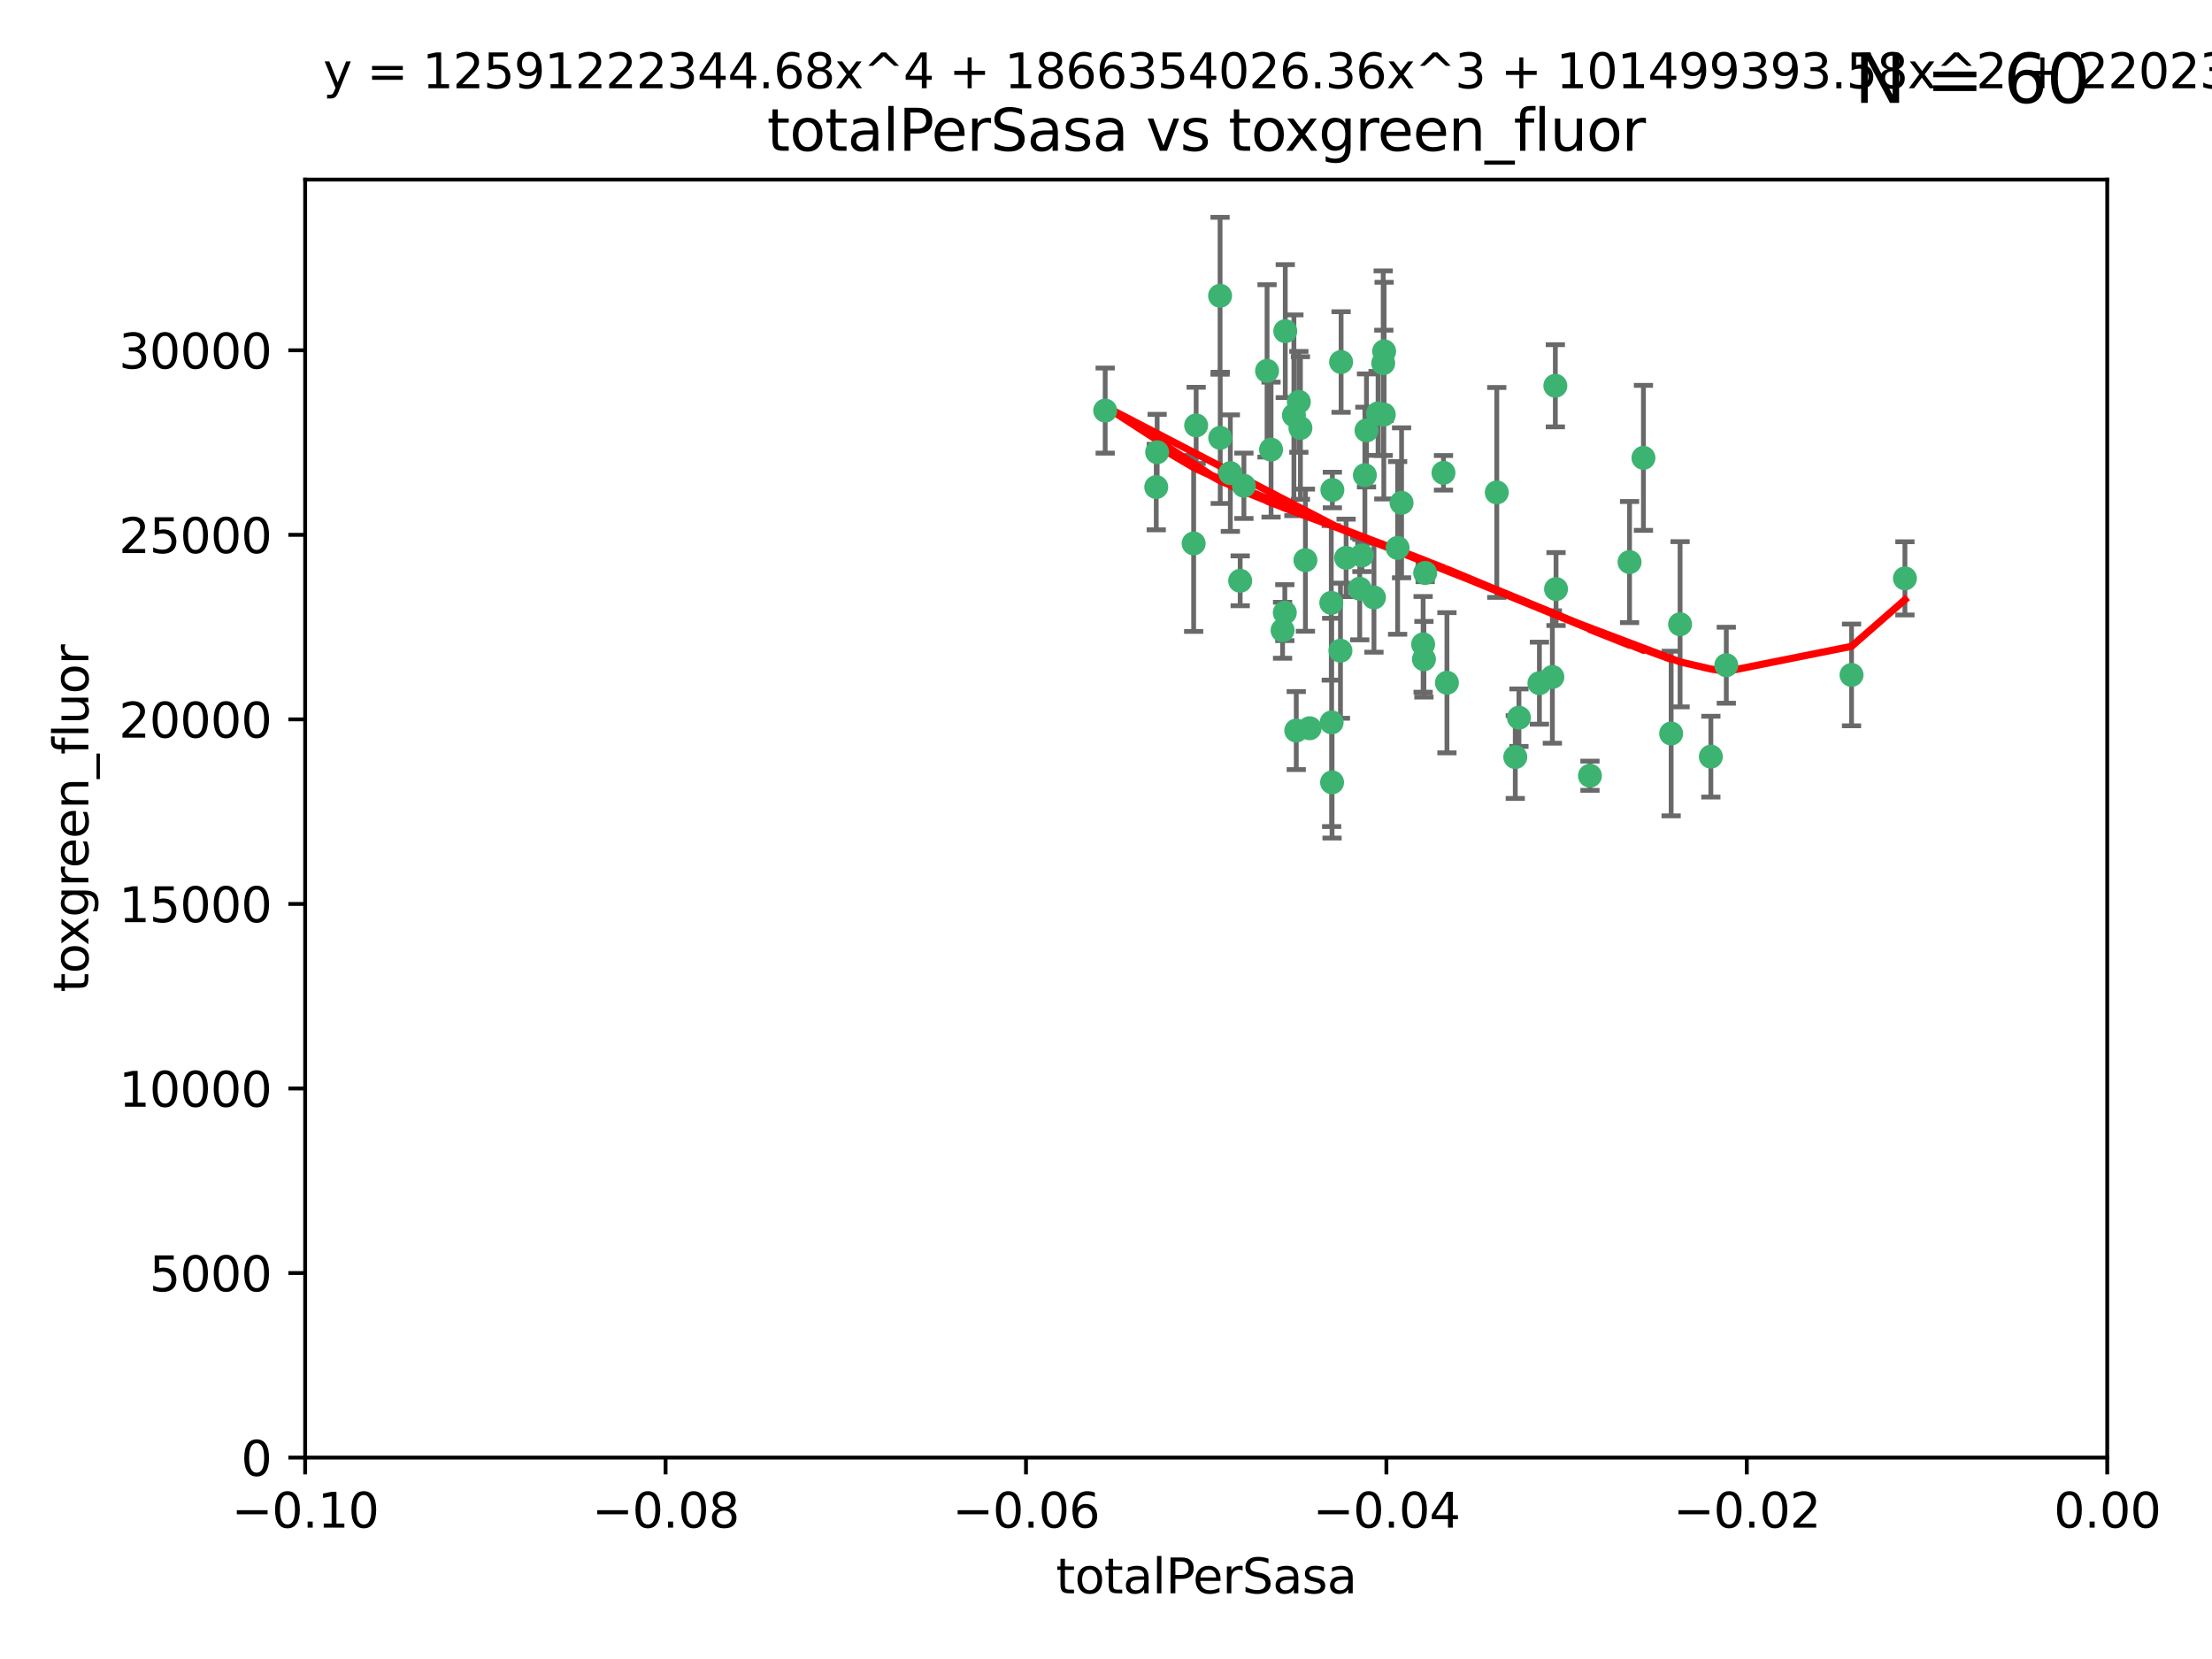 <?xml version="1.0" encoding="utf-8" standalone="no"?>
<!DOCTYPE svg PUBLIC "-//W3C//DTD SVG 1.1//EN"
  "http://www.w3.org/Graphics/SVG/1.1/DTD/svg11.dtd">
<svg xmlns:xlink="http://www.w3.org/1999/xlink" width="460.8pt" height="345.6pt" viewBox="0 0 460.8 345.6" xmlns="http://www.w3.org/2000/svg" version="1.1">
 <defs>
  <style type="text/css">*{stroke-linejoin: round; stroke-linecap: butt}</style>
 </defs>
 <g id="figure_1">
  <g id="patch_1">
   <path d="M 0 345.6 
L 460.8 345.6 
L 460.8 0 
L 0 0 
z
" style="fill: #ffffff"/>
  </g>
  <g id="axes_1">
   <g id="patch_2">
    <path d="M 63.571 303.64 
L 438.975 303.64 
L 438.975 37.411 
L 63.571 37.411 
z
" style="fill: #ffffff"/>
   </g>
   <g id="PathCollection_1">
    <defs>
     <path id="m52b9f6fa8d" d="M 0 1.118 
C 0.297 1.118 0.581 1 0.791 0.791 
C 1 0.581 1.118 0.297 1.118 0 
C 1.118 -0.297 1 -0.581 0.791 -0.791 
C 0.581 -1 0.297 -1.118 0 -1.118 
C -0.297 -1.118 -0.581 -1 -0.791 -0.791 
C -1 -0.581 -1.118 -0.297 -1.118 0 
C -1.118 0.297 -1 0.581 -0.791 0.791 
C -0.581 1 -0.297 1.118 0 1.118 
z
" style="stroke: #3cb371"/>
    </defs>
    <g clip-path="url(#p1df657fbe3)">
     <use xlink:href="#m52b9f6fa8d" x="240.869" y="101.468" style="fill: #3cb371; stroke: #3cb371"/>
     <use xlink:href="#m52b9f6fa8d" x="248.661" y="113.209" style="fill: #3cb371; stroke: #3cb371"/>
     <use xlink:href="#m52b9f6fa8d" x="241.055" y="94.202" style="fill: #3cb371; stroke: #3cb371"/>
     <use xlink:href="#m52b9f6fa8d" x="254.195" y="91.216" style="fill: #3cb371; stroke: #3cb371"/>
     <use xlink:href="#m52b9f6fa8d" x="230.231" y="85.534" style="fill: #3cb371; stroke: #3cb371"/>
     <use xlink:href="#m52b9f6fa8d" x="279.375" y="75.411" style="fill: #3cb371; stroke: #3cb371"/>
     <use xlink:href="#m52b9f6fa8d" x="270.573" y="83.709" style="fill: #3cb371; stroke: #3cb371"/>
     <use xlink:href="#m52b9f6fa8d" x="284.327" y="98.99" style="fill: #3cb371; stroke: #3cb371"/>
     <use xlink:href="#m52b9f6fa8d" x="267.746" y="68.982" style="fill: #3cb371; stroke: #3cb371"/>
     <use xlink:href="#m52b9f6fa8d" x="277.33" y="125.588" style="fill: #3cb371; stroke: #3cb371"/>
     <use xlink:href="#m52b9f6fa8d" x="283.714" y="115.714" style="fill: #3cb371; stroke: #3cb371"/>
     <use xlink:href="#m52b9f6fa8d" x="279.241" y="135.552" style="fill: #3cb371; stroke: #3cb371"/>
     <use xlink:href="#m52b9f6fa8d" x="263.952" y="77.26" style="fill: #3cb371; stroke: #3cb371"/>
     <use xlink:href="#m52b9f6fa8d" x="296.465" y="134.228" style="fill: #3cb371; stroke: #3cb371"/>
     <use xlink:href="#m52b9f6fa8d" x="277.405" y="150.489" style="fill: #3cb371; stroke: #3cb371"/>
     <use xlink:href="#m52b9f6fa8d" x="283.258" y="122.642" style="fill: #3cb371; stroke: #3cb371"/>
     <use xlink:href="#m52b9f6fa8d" x="254.163" y="61.614" style="fill: #3cb371; stroke: #3cb371"/>
     <use xlink:href="#m52b9f6fa8d" x="269.545" y="86.51" style="fill: #3cb371; stroke: #3cb371"/>
     <use xlink:href="#m52b9f6fa8d" x="272.826" y="151.709" style="fill: #3cb371; stroke: #3cb371"/>
     <use xlink:href="#m52b9f6fa8d" x="291.149" y="114.141" style="fill: #3cb371; stroke: #3cb371"/>
     <use xlink:href="#m52b9f6fa8d" x="300.702" y="98.495" style="fill: #3cb371; stroke: #3cb371"/>
     <use xlink:href="#m52b9f6fa8d" x="280.418" y="116.213" style="fill: #3cb371; stroke: #3cb371"/>
     <use xlink:href="#m52b9f6fa8d" x="288.148" y="75.657" style="fill: #3cb371; stroke: #3cb371"/>
     <use xlink:href="#m52b9f6fa8d" x="258.351" y="120.994" style="fill: #3cb371; stroke: #3cb371"/>
     <use xlink:href="#m52b9f6fa8d" x="296.891" y="119.355" style="fill: #3cb371; stroke: #3cb371"/>
     <use xlink:href="#m52b9f6fa8d" x="267.184" y="131.297" style="fill: #3cb371; stroke: #3cb371"/>
     <use xlink:href="#m52b9f6fa8d" x="287.08" y="86.113" style="fill: #3cb371; stroke: #3cb371"/>
     <use xlink:href="#m52b9f6fa8d" x="270.902" y="89.164" style="fill: #3cb371; stroke: #3cb371"/>
     <use xlink:href="#m52b9f6fa8d" x="270.035" y="152.188" style="fill: #3cb371; stroke: #3cb371"/>
     <use xlink:href="#m52b9f6fa8d" x="259.128" y="101.2" style="fill: #3cb371; stroke: #3cb371"/>
     <use xlink:href="#m52b9f6fa8d" x="277.556" y="102.076" style="fill: #3cb371; stroke: #3cb371"/>
     <use xlink:href="#m52b9f6fa8d" x="264.783" y="93.664" style="fill: #3cb371; stroke: #3cb371"/>
     <use xlink:href="#m52b9f6fa8d" x="249.18" y="88.619" style="fill: #3cb371; stroke: #3cb371"/>
     <use xlink:href="#m52b9f6fa8d" x="277.493" y="162.98" style="fill: #3cb371; stroke: #3cb371"/>
     <use xlink:href="#m52b9f6fa8d" x="288.274" y="86.364" style="fill: #3cb371; stroke: #3cb371"/>
     <use xlink:href="#m52b9f6fa8d" x="271.942" y="116.695" style="fill: #3cb371; stroke: #3cb371"/>
     <use xlink:href="#m52b9f6fa8d" x="267.65" y="127.627" style="fill: #3cb371; stroke: #3cb371"/>
     <use xlink:href="#m52b9f6fa8d" x="291.972" y="104.742" style="fill: #3cb371; stroke: #3cb371"/>
     <use xlink:href="#m52b9f6fa8d" x="296.63" y="137.333" style="fill: #3cb371; stroke: #3cb371"/>
     <use xlink:href="#m52b9f6fa8d" x="315.66" y="157.707" style="fill: #3cb371; stroke: #3cb371"/>
     <use xlink:href="#m52b9f6fa8d" x="301.422" y="142.231" style="fill: #3cb371; stroke: #3cb371"/>
     <use xlink:href="#m52b9f6fa8d" x="324.151" y="122.711" style="fill: #3cb371; stroke: #3cb371"/>
     <use xlink:href="#m52b9f6fa8d" x="288.338" y="73.19" style="fill: #3cb371; stroke: #3cb371"/>
     <use xlink:href="#m52b9f6fa8d" x="284.666" y="89.665" style="fill: #3cb371; stroke: #3cb371"/>
     <use xlink:href="#m52b9f6fa8d" x="256.303" y="98.564" style="fill: #3cb371; stroke: #3cb371"/>
     <use xlink:href="#m52b9f6fa8d" x="316.423" y="149.505" style="fill: #3cb371; stroke: #3cb371"/>
     <use xlink:href="#m52b9f6fa8d" x="286.223" y="124.466" style="fill: #3cb371; stroke: #3cb371"/>
     <use xlink:href="#m52b9f6fa8d" x="320.689" y="142.317" style="fill: #3cb371; stroke: #3cb371"/>
     <use xlink:href="#m52b9f6fa8d" x="342.358" y="95.381" style="fill: #3cb371; stroke: #3cb371"/>
     <use xlink:href="#m52b9f6fa8d" x="311.807" y="102.582" style="fill: #3cb371; stroke: #3cb371"/>
     <use xlink:href="#m52b9f6fa8d" x="324.007" y="80.363" style="fill: #3cb371; stroke: #3cb371"/>
     <use xlink:href="#m52b9f6fa8d" x="339.466" y="117.087" style="fill: #3cb371; stroke: #3cb371"/>
     <use xlink:href="#m52b9f6fa8d" x="331.219" y="161.597" style="fill: #3cb371; stroke: #3cb371"/>
     <use xlink:href="#m52b9f6fa8d" x="348.13" y="152.807" style="fill: #3cb371; stroke: #3cb371"/>
     <use xlink:href="#m52b9f6fa8d" x="323.386" y="141.03" style="fill: #3cb371; stroke: #3cb371"/>
     <use xlink:href="#m52b9f6fa8d" x="349.991" y="130.043" style="fill: #3cb371; stroke: #3cb371"/>
     <use xlink:href="#m52b9f6fa8d" x="356.402" y="157.623" style="fill: #3cb371; stroke: #3cb371"/>
     <use xlink:href="#m52b9f6fa8d" x="359.619" y="138.579" style="fill: #3cb371; stroke: #3cb371"/>
     <use xlink:href="#m52b9f6fa8d" x="385.708" y="140.599" style="fill: #3cb371; stroke: #3cb371"/>
     <use xlink:href="#m52b9f6fa8d" x="396.83" y="120.484" style="fill: #3cb371; stroke: #3cb371"/>
    </g>
   </g>
   <g id="matplotlib.axis_1">
    <g id="xtick_1">
     <g id="line2d_1">
      <defs>
       <path id="m8959415064" d="M 0 0 
L 0 3.5 
" style="stroke: #000000; stroke-width: 0.8"/>
      </defs>
      <g>
       <use xlink:href="#m8959415064" x="63.571" y="303.64" style="stroke: #000000; stroke-width: 0.8"/>
      </g>
     </g>
     <g id="text_1">
      <!-- −0.10 -->
      <g transform="translate(48.249 318.238)scale(0.1 -0.1)">
       <defs>
        <path id="DejaVuSans-2212" d="M 678 2272 
L 4684 2272 
L 4684 1741 
L 678 1741 
L 678 2272 
z
" transform="scale(0.016)"/>
        <path id="DejaVuSans-30" d="M 2034 4250 
Q 1547 4250 1301 3770 
Q 1056 3291 1056 2328 
Q 1056 1369 1301 889 
Q 1547 409 2034 409 
Q 2525 409 2770 889 
Q 3016 1369 3016 2328 
Q 3016 3291 2770 3770 
Q 2525 4250 2034 4250 
z
M 2034 4750 
Q 2819 4750 3233 4129 
Q 3647 3509 3647 2328 
Q 3647 1150 3233 529 
Q 2819 -91 2034 -91 
Q 1250 -91 836 529 
Q 422 1150 422 2328 
Q 422 3509 836 4129 
Q 1250 4750 2034 4750 
z
" transform="scale(0.016)"/>
        <path id="DejaVuSans-2e" d="M 684 794 
L 1344 794 
L 1344 0 
L 684 0 
L 684 794 
z
" transform="scale(0.016)"/>
        <path id="DejaVuSans-31" d="M 794 531 
L 1825 531 
L 1825 4091 
L 703 3866 
L 703 4441 
L 1819 4666 
L 2450 4666 
L 2450 531 
L 3481 531 
L 3481 0 
L 794 0 
L 794 531 
z
" transform="scale(0.016)"/>
       </defs>
       <use xlink:href="#DejaVuSans-2212"/>
       <use xlink:href="#DejaVuSans-30" x="83.789"/>
       <use xlink:href="#DejaVuSans-2e" x="147.412"/>
       <use xlink:href="#DejaVuSans-31" x="179.199"/>
       <use xlink:href="#DejaVuSans-30" x="242.822"/>
      </g>
     </g>
    </g>
    <g id="xtick_2">
     <g id="line2d_2">
      <g>
       <use xlink:href="#m8959415064" x="138.652" y="303.64" style="stroke: #000000; stroke-width: 0.8"/>
      </g>
     </g>
     <g id="text_2">
      <!-- −0.08 -->
      <g transform="translate(123.329 318.238)scale(0.1 -0.1)">
       <defs>
        <path id="DejaVuSans-38" d="M 2034 2216 
Q 1584 2216 1326 1975 
Q 1069 1734 1069 1313 
Q 1069 891 1326 650 
Q 1584 409 2034 409 
Q 2484 409 2743 651 
Q 3003 894 3003 1313 
Q 3003 1734 2745 1975 
Q 2488 2216 2034 2216 
z
M 1403 2484 
Q 997 2584 770 2862 
Q 544 3141 544 3541 
Q 544 4100 942 4425 
Q 1341 4750 2034 4750 
Q 2731 4750 3128 4425 
Q 3525 4100 3525 3541 
Q 3525 3141 3298 2862 
Q 3072 2584 2669 2484 
Q 3125 2378 3379 2068 
Q 3634 1759 3634 1313 
Q 3634 634 3220 271 
Q 2806 -91 2034 -91 
Q 1263 -91 848 271 
Q 434 634 434 1313 
Q 434 1759 690 2068 
Q 947 2378 1403 2484 
z
M 1172 3481 
Q 1172 3119 1398 2916 
Q 1625 2713 2034 2713 
Q 2441 2713 2670 2916 
Q 2900 3119 2900 3481 
Q 2900 3844 2670 4047 
Q 2441 4250 2034 4250 
Q 1625 4250 1398 4047 
Q 1172 3844 1172 3481 
z
" transform="scale(0.016)"/>
       </defs>
       <use xlink:href="#DejaVuSans-2212"/>
       <use xlink:href="#DejaVuSans-30" x="83.789"/>
       <use xlink:href="#DejaVuSans-2e" x="147.412"/>
       <use xlink:href="#DejaVuSans-30" x="179.199"/>
       <use xlink:href="#DejaVuSans-38" x="242.822"/>
      </g>
     </g>
    </g>
    <g id="xtick_3">
     <g id="line2d_3">
      <g>
       <use xlink:href="#m8959415064" x="213.733" y="303.64" style="stroke: #000000; stroke-width: 0.8"/>
      </g>
     </g>
     <g id="text_3">
      <!-- −0.06 -->
      <g transform="translate(198.41 318.238)scale(0.1 -0.1)">
       <defs>
        <path id="DejaVuSans-36" d="M 2113 2584 
Q 1688 2584 1439 2293 
Q 1191 2003 1191 1497 
Q 1191 994 1439 701 
Q 1688 409 2113 409 
Q 2538 409 2786 701 
Q 3034 994 3034 1497 
Q 3034 2003 2786 2293 
Q 2538 2584 2113 2584 
z
M 3366 4563 
L 3366 3988 
Q 3128 4100 2886 4159 
Q 2644 4219 2406 4219 
Q 1781 4219 1451 3797 
Q 1122 3375 1075 2522 
Q 1259 2794 1537 2939 
Q 1816 3084 2150 3084 
Q 2853 3084 3261 2657 
Q 3669 2231 3669 1497 
Q 3669 778 3244 343 
Q 2819 -91 2113 -91 
Q 1303 -91 875 529 
Q 447 1150 447 2328 
Q 447 3434 972 4092 
Q 1497 4750 2381 4750 
Q 2619 4750 2861 4703 
Q 3103 4656 3366 4563 
z
" transform="scale(0.016)"/>
       </defs>
       <use xlink:href="#DejaVuSans-2212"/>
       <use xlink:href="#DejaVuSans-30" x="83.789"/>
       <use xlink:href="#DejaVuSans-2e" x="147.412"/>
       <use xlink:href="#DejaVuSans-30" x="179.199"/>
       <use xlink:href="#DejaVuSans-36" x="242.822"/>
      </g>
     </g>
    </g>
    <g id="xtick_4">
     <g id="line2d_4">
      <g>
       <use xlink:href="#m8959415064" x="288.813" y="303.64" style="stroke: #000000; stroke-width: 0.8"/>
      </g>
     </g>
     <g id="text_4">
      <!-- −0.04 -->
      <g transform="translate(273.491 318.238)scale(0.1 -0.1)">
       <defs>
        <path id="DejaVuSans-34" d="M 2419 4116 
L 825 1625 
L 2419 1625 
L 2419 4116 
z
M 2253 4666 
L 3047 4666 
L 3047 1625 
L 3713 1625 
L 3713 1100 
L 3047 1100 
L 3047 0 
L 2419 0 
L 2419 1100 
L 313 1100 
L 313 1709 
L 2253 4666 
z
" transform="scale(0.016)"/>
       </defs>
       <use xlink:href="#DejaVuSans-2212"/>
       <use xlink:href="#DejaVuSans-30" x="83.789"/>
       <use xlink:href="#DejaVuSans-2e" x="147.412"/>
       <use xlink:href="#DejaVuSans-30" x="179.199"/>
       <use xlink:href="#DejaVuSans-34" x="242.822"/>
      </g>
     </g>
    </g>
    <g id="xtick_5">
     <g id="line2d_5">
      <g>
       <use xlink:href="#m8959415064" x="363.894" y="303.64" style="stroke: #000000; stroke-width: 0.8"/>
      </g>
     </g>
     <g id="text_5">
      <!-- −0.02 -->
      <g transform="translate(348.572 318.238)scale(0.1 -0.1)">
       <defs>
        <path id="DejaVuSans-32" d="M 1228 531 
L 3431 531 
L 3431 0 
L 469 0 
L 469 531 
Q 828 903 1448 1529 
Q 2069 2156 2228 2338 
Q 2531 2678 2651 2914 
Q 2772 3150 2772 3378 
Q 2772 3750 2511 3984 
Q 2250 4219 1831 4219 
Q 1534 4219 1204 4116 
Q 875 4013 500 3803 
L 500 4441 
Q 881 4594 1212 4672 
Q 1544 4750 1819 4750 
Q 2544 4750 2975 4387 
Q 3406 4025 3406 3419 
Q 3406 3131 3298 2873 
Q 3191 2616 2906 2266 
Q 2828 2175 2409 1742 
Q 1991 1309 1228 531 
z
" transform="scale(0.016)"/>
       </defs>
       <use xlink:href="#DejaVuSans-2212"/>
       <use xlink:href="#DejaVuSans-30" x="83.789"/>
       <use xlink:href="#DejaVuSans-2e" x="147.412"/>
       <use xlink:href="#DejaVuSans-30" x="179.199"/>
       <use xlink:href="#DejaVuSans-32" x="242.822"/>
      </g>
     </g>
    </g>
    <g id="xtick_6">
     <g id="line2d_6">
      <g>
       <use xlink:href="#m8959415064" x="438.975" y="303.64" style="stroke: #000000; stroke-width: 0.8"/>
      </g>
     </g>
     <g id="text_6">
      <!-- 0.00 -->
      <g transform="translate(427.842 318.238)scale(0.1 -0.1)">
       <use xlink:href="#DejaVuSans-30"/>
       <use xlink:href="#DejaVuSans-2e" x="63.623"/>
       <use xlink:href="#DejaVuSans-30" x="95.41"/>
       <use xlink:href="#DejaVuSans-30" x="159.033"/>
      </g>
     </g>
    </g>
    <g id="text_7">
     <!-- totalPerSasa -->
     <g transform="translate(219.968 331.917)scale(0.1 -0.1)">
      <defs>
       <path id="DejaVuSans-74" d="M 1172 4494 
L 1172 3500 
L 2356 3500 
L 2356 3053 
L 1172 3053 
L 1172 1153 
Q 1172 725 1289 603 
Q 1406 481 1766 481 
L 2356 481 
L 2356 0 
L 1766 0 
Q 1100 0 847 248 
Q 594 497 594 1153 
L 594 3053 
L 172 3053 
L 172 3500 
L 594 3500 
L 594 4494 
L 1172 4494 
z
" transform="scale(0.016)"/>
       <path id="DejaVuSans-6f" d="M 1959 3097 
Q 1497 3097 1228 2736 
Q 959 2375 959 1747 
Q 959 1119 1226 758 
Q 1494 397 1959 397 
Q 2419 397 2687 759 
Q 2956 1122 2956 1747 
Q 2956 2369 2687 2733 
Q 2419 3097 1959 3097 
z
M 1959 3584 
Q 2709 3584 3137 3096 
Q 3566 2609 3566 1747 
Q 3566 888 3137 398 
Q 2709 -91 1959 -91 
Q 1206 -91 779 398 
Q 353 888 353 1747 
Q 353 2609 779 3096 
Q 1206 3584 1959 3584 
z
" transform="scale(0.016)"/>
       <path id="DejaVuSans-61" d="M 2194 1759 
Q 1497 1759 1228 1600 
Q 959 1441 959 1056 
Q 959 750 1161 570 
Q 1363 391 1709 391 
Q 2188 391 2477 730 
Q 2766 1069 2766 1631 
L 2766 1759 
L 2194 1759 
z
M 3341 1997 
L 3341 0 
L 2766 0 
L 2766 531 
Q 2569 213 2275 61 
Q 1981 -91 1556 -91 
Q 1019 -91 701 211 
Q 384 513 384 1019 
Q 384 1609 779 1909 
Q 1175 2209 1959 2209 
L 2766 2209 
L 2766 2266 
Q 2766 2663 2505 2880 
Q 2244 3097 1772 3097 
Q 1472 3097 1187 3025 
Q 903 2953 641 2809 
L 641 3341 
Q 956 3463 1253 3523 
Q 1550 3584 1831 3584 
Q 2591 3584 2966 3190 
Q 3341 2797 3341 1997 
z
" transform="scale(0.016)"/>
       <path id="DejaVuSans-6c" d="M 603 4863 
L 1178 4863 
L 1178 0 
L 603 0 
L 603 4863 
z
" transform="scale(0.016)"/>
       <path id="DejaVuSans-50" d="M 1259 4147 
L 1259 2394 
L 2053 2394 
Q 2494 2394 2734 2622 
Q 2975 2850 2975 3272 
Q 2975 3691 2734 3919 
Q 2494 4147 2053 4147 
L 1259 4147 
z
M 628 4666 
L 2053 4666 
Q 2838 4666 3239 4311 
Q 3641 3956 3641 3272 
Q 3641 2581 3239 2228 
Q 2838 1875 2053 1875 
L 1259 1875 
L 1259 0 
L 628 0 
L 628 4666 
z
" transform="scale(0.016)"/>
       <path id="DejaVuSans-65" d="M 3597 1894 
L 3597 1613 
L 953 1613 
Q 991 1019 1311 708 
Q 1631 397 2203 397 
Q 2534 397 2845 478 
Q 3156 559 3463 722 
L 3463 178 
Q 3153 47 2828 -22 
Q 2503 -91 2169 -91 
Q 1331 -91 842 396 
Q 353 884 353 1716 
Q 353 2575 817 3079 
Q 1281 3584 2069 3584 
Q 2775 3584 3186 3129 
Q 3597 2675 3597 1894 
z
M 3022 2063 
Q 3016 2534 2758 2815 
Q 2500 3097 2075 3097 
Q 1594 3097 1305 2825 
Q 1016 2553 972 2059 
L 3022 2063 
z
" transform="scale(0.016)"/>
       <path id="DejaVuSans-72" d="M 2631 2963 
Q 2534 3019 2420 3045 
Q 2306 3072 2169 3072 
Q 1681 3072 1420 2755 
Q 1159 2438 1159 1844 
L 1159 0 
L 581 0 
L 581 3500 
L 1159 3500 
L 1159 2956 
Q 1341 3275 1631 3429 
Q 1922 3584 2338 3584 
Q 2397 3584 2469 3576 
Q 2541 3569 2628 3553 
L 2631 2963 
z
" transform="scale(0.016)"/>
       <path id="DejaVuSans-53" d="M 3425 4513 
L 3425 3897 
Q 3066 4069 2747 4153 
Q 2428 4238 2131 4238 
Q 1616 4238 1336 4038 
Q 1056 3838 1056 3469 
Q 1056 3159 1242 3001 
Q 1428 2844 1947 2747 
L 2328 2669 
Q 3034 2534 3370 2195 
Q 3706 1856 3706 1288 
Q 3706 609 3251 259 
Q 2797 -91 1919 -91 
Q 1588 -91 1214 -16 
Q 841 59 441 206 
L 441 856 
Q 825 641 1194 531 
Q 1563 422 1919 422 
Q 2459 422 2753 634 
Q 3047 847 3047 1241 
Q 3047 1584 2836 1778 
Q 2625 1972 2144 2069 
L 1759 2144 
Q 1053 2284 737 2584 
Q 422 2884 422 3419 
Q 422 4038 858 4394 
Q 1294 4750 2059 4750 
Q 2388 4750 2728 4690 
Q 3069 4631 3425 4513 
z
" transform="scale(0.016)"/>
       <path id="DejaVuSans-73" d="M 2834 3397 
L 2834 2853 
Q 2591 2978 2328 3040 
Q 2066 3103 1784 3103 
Q 1356 3103 1142 2972 
Q 928 2841 928 2578 
Q 928 2378 1081 2264 
Q 1234 2150 1697 2047 
L 1894 2003 
Q 2506 1872 2764 1633 
Q 3022 1394 3022 966 
Q 3022 478 2636 193 
Q 2250 -91 1575 -91 
Q 1294 -91 989 -36 
Q 684 19 347 128 
L 347 722 
Q 666 556 975 473 
Q 1284 391 1588 391 
Q 1994 391 2212 530 
Q 2431 669 2431 922 
Q 2431 1156 2273 1281 
Q 2116 1406 1581 1522 
L 1381 1569 
Q 847 1681 609 1914 
Q 372 2147 372 2553 
Q 372 3047 722 3315 
Q 1072 3584 1716 3584 
Q 2034 3584 2315 3537 
Q 2597 3491 2834 3397 
z
" transform="scale(0.016)"/>
      </defs>
      <use xlink:href="#DejaVuSans-74"/>
      <use xlink:href="#DejaVuSans-6f" x="39.209"/>
      <use xlink:href="#DejaVuSans-74" x="100.391"/>
      <use xlink:href="#DejaVuSans-61" x="139.6"/>
      <use xlink:href="#DejaVuSans-6c" x="200.879"/>
      <use xlink:href="#DejaVuSans-50" x="228.662"/>
      <use xlink:href="#DejaVuSans-65" x="285.34"/>
      <use xlink:href="#DejaVuSans-72" x="346.863"/>
      <use xlink:href="#DejaVuSans-53" x="387.977"/>
      <use xlink:href="#DejaVuSans-61" x="451.453"/>
      <use xlink:href="#DejaVuSans-73" x="512.732"/>
      <use xlink:href="#DejaVuSans-61" x="564.832"/>
     </g>
    </g>
   </g>
   <g id="matplotlib.axis_2">
    <g id="ytick_1">
     <g id="line2d_7">
      <defs>
       <path id="m174a21f461" d="M 0 0 
L -3.5 0 
" style="stroke: #000000; stroke-width: 0.8"/>
      </defs>
      <g>
       <use xlink:href="#m174a21f461" x="63.571" y="303.64" style="stroke: #000000; stroke-width: 0.8"/>
      </g>
     </g>
     <g id="text_8">
      <!-- 0 -->
      <g transform="translate(50.209 307.439)scale(0.1 -0.1)">
       <use xlink:href="#DejaVuSans-30"/>
      </g>
     </g>
    </g>
    <g id="ytick_2">
     <g id="line2d_8">
      <g>
       <use xlink:href="#m174a21f461" x="63.571" y="265.195" style="stroke: #000000; stroke-width: 0.8"/>
      </g>
     </g>
     <g id="text_9">
      <!-- 5000 -->
      <g transform="translate(31.121 268.994)scale(0.1 -0.1)">
       <defs>
        <path id="DejaVuSans-35" d="M 691 4666 
L 3169 4666 
L 3169 4134 
L 1269 4134 
L 1269 2991 
Q 1406 3038 1543 3061 
Q 1681 3084 1819 3084 
Q 2600 3084 3056 2656 
Q 3513 2228 3513 1497 
Q 3513 744 3044 326 
Q 2575 -91 1722 -91 
Q 1428 -91 1123 -41 
Q 819 9 494 109 
L 494 744 
Q 775 591 1075 516 
Q 1375 441 1709 441 
Q 2250 441 2565 725 
Q 2881 1009 2881 1497 
Q 2881 1984 2565 2268 
Q 2250 2553 1709 2553 
Q 1456 2553 1204 2497 
Q 953 2441 691 2322 
L 691 4666 
z
" transform="scale(0.016)"/>
       </defs>
       <use xlink:href="#DejaVuSans-35"/>
       <use xlink:href="#DejaVuSans-30" x="63.623"/>
       <use xlink:href="#DejaVuSans-30" x="127.246"/>
       <use xlink:href="#DejaVuSans-30" x="190.869"/>
      </g>
     </g>
    </g>
    <g id="ytick_3">
     <g id="line2d_9">
      <g>
       <use xlink:href="#m174a21f461" x="63.571" y="226.75" style="stroke: #000000; stroke-width: 0.8"/>
      </g>
     </g>
     <g id="text_10">
      <!-- 10000 -->
      <g transform="translate(24.759 230.549)scale(0.1 -0.1)">
       <use xlink:href="#DejaVuSans-31"/>
       <use xlink:href="#DejaVuSans-30" x="63.623"/>
       <use xlink:href="#DejaVuSans-30" x="127.246"/>
       <use xlink:href="#DejaVuSans-30" x="190.869"/>
       <use xlink:href="#DejaVuSans-30" x="254.492"/>
      </g>
     </g>
    </g>
    <g id="ytick_4">
     <g id="line2d_10">
      <g>
       <use xlink:href="#m174a21f461" x="63.571" y="188.305" style="stroke: #000000; stroke-width: 0.8"/>
      </g>
     </g>
     <g id="text_11">
      <!-- 15000 -->
      <g transform="translate(24.759 192.104)scale(0.1 -0.1)">
       <use xlink:href="#DejaVuSans-31"/>
       <use xlink:href="#DejaVuSans-35" x="63.623"/>
       <use xlink:href="#DejaVuSans-30" x="127.246"/>
       <use xlink:href="#DejaVuSans-30" x="190.869"/>
       <use xlink:href="#DejaVuSans-30" x="254.492"/>
      </g>
     </g>
    </g>
    <g id="ytick_5">
     <g id="line2d_11">
      <g>
       <use xlink:href="#m174a21f461" x="63.571" y="149.86" style="stroke: #000000; stroke-width: 0.8"/>
      </g>
     </g>
     <g id="text_12">
      <!-- 20000 -->
      <g transform="translate(24.759 153.659)scale(0.1 -0.1)">
       <use xlink:href="#DejaVuSans-32"/>
       <use xlink:href="#DejaVuSans-30" x="63.623"/>
       <use xlink:href="#DejaVuSans-30" x="127.246"/>
       <use xlink:href="#DejaVuSans-30" x="190.869"/>
       <use xlink:href="#DejaVuSans-30" x="254.492"/>
      </g>
     </g>
    </g>
    <g id="ytick_6">
     <g id="line2d_12">
      <g>
       <use xlink:href="#m174a21f461" x="63.571" y="111.415" style="stroke: #000000; stroke-width: 0.8"/>
      </g>
     </g>
     <g id="text_13">
      <!-- 25000 -->
      <g transform="translate(24.759 115.214)scale(0.1 -0.1)">
       <use xlink:href="#DejaVuSans-32"/>
       <use xlink:href="#DejaVuSans-35" x="63.623"/>
       <use xlink:href="#DejaVuSans-30" x="127.246"/>
       <use xlink:href="#DejaVuSans-30" x="190.869"/>
       <use xlink:href="#DejaVuSans-30" x="254.492"/>
      </g>
     </g>
    </g>
    <g id="ytick_7">
     <g id="line2d_13">
      <g>
       <use xlink:href="#m174a21f461" x="63.571" y="72.97" style="stroke: #000000; stroke-width: 0.8"/>
      </g>
     </g>
     <g id="text_14">
      <!-- 30000 -->
      <g transform="translate(24.759 76.769)scale(0.1 -0.1)">
       <defs>
        <path id="DejaVuSans-33" d="M 2597 2516 
Q 3050 2419 3304 2112 
Q 3559 1806 3559 1356 
Q 3559 666 3084 287 
Q 2609 -91 1734 -91 
Q 1441 -91 1130 -33 
Q 819 25 488 141 
L 488 750 
Q 750 597 1062 519 
Q 1375 441 1716 441 
Q 2309 441 2620 675 
Q 2931 909 2931 1356 
Q 2931 1769 2642 2001 
Q 2353 2234 1838 2234 
L 1294 2234 
L 1294 2753 
L 1863 2753 
Q 2328 2753 2575 2939 
Q 2822 3125 2822 3475 
Q 2822 3834 2567 4026 
Q 2313 4219 1838 4219 
Q 1578 4219 1281 4162 
Q 984 4106 628 3988 
L 628 4550 
Q 988 4650 1302 4700 
Q 1616 4750 1894 4750 
Q 2613 4750 3031 4423 
Q 3450 4097 3450 3541 
Q 3450 3153 3228 2886 
Q 3006 2619 2597 2516 
z
" transform="scale(0.016)"/>
       </defs>
       <use xlink:href="#DejaVuSans-33"/>
       <use xlink:href="#DejaVuSans-30" x="63.623"/>
       <use xlink:href="#DejaVuSans-30" x="127.246"/>
       <use xlink:href="#DejaVuSans-30" x="190.869"/>
       <use xlink:href="#DejaVuSans-30" x="254.492"/>
      </g>
     </g>
    </g>
    <g id="text_15">
     <!-- toxgreen_fluor -->
     <g transform="translate(18.401 206.72)rotate(-90)scale(0.1 -0.1)">
      <defs>
       <path id="DejaVuSans-78" d="M 3513 3500 
L 2247 1797 
L 3578 0 
L 2900 0 
L 1881 1375 
L 863 0 
L 184 0 
L 1544 1831 
L 300 3500 
L 978 3500 
L 1906 2253 
L 2834 3500 
L 3513 3500 
z
" transform="scale(0.016)"/>
       <path id="DejaVuSans-67" d="M 2906 1791 
Q 2906 2416 2648 2759 
Q 2391 3103 1925 3103 
Q 1463 3103 1205 2759 
Q 947 2416 947 1791 
Q 947 1169 1205 825 
Q 1463 481 1925 481 
Q 2391 481 2648 825 
Q 2906 1169 2906 1791 
z
M 3481 434 
Q 3481 -459 3084 -895 
Q 2688 -1331 1869 -1331 
Q 1566 -1331 1297 -1286 
Q 1028 -1241 775 -1147 
L 775 -588 
Q 1028 -725 1275 -790 
Q 1522 -856 1778 -856 
Q 2344 -856 2625 -561 
Q 2906 -266 2906 331 
L 2906 616 
Q 2728 306 2450 153 
Q 2172 0 1784 0 
Q 1141 0 747 490 
Q 353 981 353 1791 
Q 353 2603 747 3093 
Q 1141 3584 1784 3584 
Q 2172 3584 2450 3431 
Q 2728 3278 2906 2969 
L 2906 3500 
L 3481 3500 
L 3481 434 
z
" transform="scale(0.016)"/>
       <path id="DejaVuSans-6e" d="M 3513 2113 
L 3513 0 
L 2938 0 
L 2938 2094 
Q 2938 2591 2744 2837 
Q 2550 3084 2163 3084 
Q 1697 3084 1428 2787 
Q 1159 2491 1159 1978 
L 1159 0 
L 581 0 
L 581 3500 
L 1159 3500 
L 1159 2956 
Q 1366 3272 1645 3428 
Q 1925 3584 2291 3584 
Q 2894 3584 3203 3211 
Q 3513 2838 3513 2113 
z
" transform="scale(0.016)"/>
       <path id="DejaVuSans-5f" d="M 3263 -1063 
L 3263 -1509 
L -63 -1509 
L -63 -1063 
L 3263 -1063 
z
" transform="scale(0.016)"/>
       <path id="DejaVuSans-66" d="M 2375 4863 
L 2375 4384 
L 1825 4384 
Q 1516 4384 1395 4259 
Q 1275 4134 1275 3809 
L 1275 3500 
L 2222 3500 
L 2222 3053 
L 1275 3053 
L 1275 0 
L 697 0 
L 697 3053 
L 147 3053 
L 147 3500 
L 697 3500 
L 697 3744 
Q 697 4328 969 4595 
Q 1241 4863 1831 4863 
L 2375 4863 
z
" transform="scale(0.016)"/>
       <path id="DejaVuSans-75" d="M 544 1381 
L 544 3500 
L 1119 3500 
L 1119 1403 
Q 1119 906 1312 657 
Q 1506 409 1894 409 
Q 2359 409 2629 706 
Q 2900 1003 2900 1516 
L 2900 3500 
L 3475 3500 
L 3475 0 
L 2900 0 
L 2900 538 
Q 2691 219 2414 64 
Q 2138 -91 1772 -91 
Q 1169 -91 856 284 
Q 544 659 544 1381 
z
M 1991 3584 
L 1991 3584 
z
" transform="scale(0.016)"/>
      </defs>
      <use xlink:href="#DejaVuSans-74"/>
      <use xlink:href="#DejaVuSans-6f" x="39.209"/>
      <use xlink:href="#DejaVuSans-78" x="97.266"/>
      <use xlink:href="#DejaVuSans-67" x="156.445"/>
      <use xlink:href="#DejaVuSans-72" x="219.922"/>
      <use xlink:href="#DejaVuSans-65" x="258.785"/>
      <use xlink:href="#DejaVuSans-65" x="320.309"/>
      <use xlink:href="#DejaVuSans-6e" x="381.832"/>
      <use xlink:href="#DejaVuSans-5f" x="445.211"/>
      <use xlink:href="#DejaVuSans-66" x="495.211"/>
      <use xlink:href="#DejaVuSans-6c" x="530.416"/>
      <use xlink:href="#DejaVuSans-75" x="558.199"/>
      <use xlink:href="#DejaVuSans-6f" x="621.578"/>
      <use xlink:href="#DejaVuSans-72" x="682.76"/>
     </g>
    </g>
   </g>
   <g id="LineCollection_1">
    <path d="M 240.869 110.372 
L 240.869 92.564 
" clip-path="url(#p1df657fbe3)" style="fill: none; stroke: #696969"/>
    <path d="M 248.661 131.54 
L 248.661 94.878 
" clip-path="url(#p1df657fbe3)" style="fill: none; stroke: #696969"/>
    <path d="M 241.055 102.092 
L 241.055 86.312 
" clip-path="url(#p1df657fbe3)" style="fill: none; stroke: #696969"/>
    <path d="M 254.195 104.885 
L 254.195 77.547 
" clip-path="url(#p1df657fbe3)" style="fill: none; stroke: #696969"/>
    <path d="M 230.231 94.397 
L 230.231 76.671 
" clip-path="url(#p1df657fbe3)" style="fill: none; stroke: #696969"/>
    <path d="M 279.375 85.887 
L 279.375 64.935 
" clip-path="url(#p1df657fbe3)" style="fill: none; stroke: #696969"/>
    <path d="M 270.573 94.216 
L 270.573 73.202 
" clip-path="url(#p1df657fbe3)" style="fill: none; stroke: #696969"/>
    <path d="M 284.327 113.16 
L 284.327 84.82 
" clip-path="url(#p1df657fbe3)" style="fill: none; stroke: #696969"/>
    <path d="M 267.746 82.829 
L 267.746 55.134 
" clip-path="url(#p1df657fbe3)" style="fill: none; stroke: #696969"/>
    <path d="M 277.33 141.679 
L 277.33 109.496 
" clip-path="url(#p1df657fbe3)" style="fill: none; stroke: #696969"/>
    <path d="M 283.714 119.079 
L 283.714 112.349 
" clip-path="url(#p1df657fbe3)" style="fill: none; stroke: #696969"/>
    <path d="M 279.241 149.625 
L 279.241 121.48 
" clip-path="url(#p1df657fbe3)" style="fill: none; stroke: #696969"/>
    <path d="M 263.952 95.211 
L 263.952 59.31 
" clip-path="url(#p1df657fbe3)" style="fill: none; stroke: #696969"/>
    <path d="M 296.465 144.19 
L 296.465 124.265 
" clip-path="url(#p1df657fbe3)" style="fill: none; stroke: #696969"/>
    <path d="M 277.405 172.182 
L 277.405 128.796 
" clip-path="url(#p1df657fbe3)" style="fill: none; stroke: #696969"/>
    <path d="M 283.258 133.287 
L 283.258 111.997 
" clip-path="url(#p1df657fbe3)" style="fill: none; stroke: #696969"/>
    <path d="M 254.163 77.955 
L 254.163 45.272 
" clip-path="url(#p1df657fbe3)" style="fill: none; stroke: #696969"/>
    <path d="M 269.545 107.42 
L 269.545 65.6 
" clip-path="url(#p1df657fbe3)" style="fill: none; stroke: #696969"/>
    <path d="M 272.826 152.284 
L 272.826 151.134 
" clip-path="url(#p1df657fbe3)" style="fill: none; stroke: #696969"/>
    <path d="M 291.149 132.129 
L 291.149 96.152 
" clip-path="url(#p1df657fbe3)" style="fill: none; stroke: #696969"/>
    <path d="M 300.702 102.092 
L 300.702 94.897 
" clip-path="url(#p1df657fbe3)" style="fill: none; stroke: #696969"/>
    <path d="M 280.418 124.279 
L 280.418 108.147 
" clip-path="url(#p1df657fbe3)" style="fill: none; stroke: #696969"/>
    <path d="M 288.148 94.881 
L 288.148 56.432 
" clip-path="url(#p1df657fbe3)" style="fill: none; stroke: #696969"/>
    <path d="M 258.351 126.186 
L 258.351 115.801 
" clip-path="url(#p1df657fbe3)" style="fill: none; stroke: #696969"/>
    <path d="M 296.891 121.182 
L 296.891 117.527 
" clip-path="url(#p1df657fbe3)" style="fill: none; stroke: #696969"/>
    <path d="M 267.184 137.123 
L 267.184 125.47 
" clip-path="url(#p1df657fbe3)" style="fill: none; stroke: #696969"/>
    <path d="M 287.08 94.856 
L 287.08 77.37 
" clip-path="url(#p1df657fbe3)" style="fill: none; stroke: #696969"/>
    <path d="M 270.902 104.019 
L 270.902 74.308 
" clip-path="url(#p1df657fbe3)" style="fill: none; stroke: #696969"/>
    <path d="M 270.035 160.312 
L 270.035 144.065 
" clip-path="url(#p1df657fbe3)" style="fill: none; stroke: #696969"/>
    <path d="M 259.128 108.006 
L 259.128 94.394 
" clip-path="url(#p1df657fbe3)" style="fill: none; stroke: #696969"/>
    <path d="M 277.556 105.78 
L 277.556 98.372 
" clip-path="url(#p1df657fbe3)" style="fill: none; stroke: #696969"/>
    <path d="M 264.783 107.725 
L 264.783 79.603 
" clip-path="url(#p1df657fbe3)" style="fill: none; stroke: #696969"/>
    <path d="M 249.18 96.56 
L 249.18 80.678 
" clip-path="url(#p1df657fbe3)" style="fill: none; stroke: #696969"/>
    <path d="M 277.493 174.582 
L 277.493 151.377 
" clip-path="url(#p1df657fbe3)" style="fill: none; stroke: #696969"/>
    <path d="M 288.274 103.946 
L 288.274 68.783 
" clip-path="url(#p1df657fbe3)" style="fill: none; stroke: #696969"/>
    <path d="M 271.942 131.498 
L 271.942 101.892 
" clip-path="url(#p1df657fbe3)" style="fill: none; stroke: #696969"/>
    <path d="M 267.65 133.453 
L 267.65 121.8 
" clip-path="url(#p1df657fbe3)" style="fill: none; stroke: #696969"/>
    <path d="M 291.972 120.361 
L 291.972 89.123 
" clip-path="url(#p1df657fbe3)" style="fill: none; stroke: #696969"/>
    <path d="M 296.63 145.213 
L 296.63 129.454 
" clip-path="url(#p1df657fbe3)" style="fill: none; stroke: #696969"/>
    <path d="M 315.66 166.332 
L 315.66 149.083 
" clip-path="url(#p1df657fbe3)" style="fill: none; stroke: #696969"/>
    <path d="M 301.422 156.832 
L 301.422 127.629 
" clip-path="url(#p1df657fbe3)" style="fill: none; stroke: #696969"/>
    <path d="M 324.151 130.309 
L 324.151 115.113 
" clip-path="url(#p1df657fbe3)" style="fill: none; stroke: #696969"/>
    <path d="M 288.338 87.579 
L 288.338 58.8 
" clip-path="url(#p1df657fbe3)" style="fill: none; stroke: #696969"/>
    <path d="M 284.666 101.437 
L 284.666 77.894 
" clip-path="url(#p1df657fbe3)" style="fill: none; stroke: #696969"/>
    <path d="M 256.303 110.697 
L 256.303 86.431 
" clip-path="url(#p1df657fbe3)" style="fill: none; stroke: #696969"/>
    <path d="M 316.423 155.492 
L 316.423 143.518 
" clip-path="url(#p1df657fbe3)" style="fill: none; stroke: #696969"/>
    <path d="M 286.223 135.863 
L 286.223 113.07 
" clip-path="url(#p1df657fbe3)" style="fill: none; stroke: #696969"/>
    <path d="M 320.689 150.858 
L 320.689 133.776 
" clip-path="url(#p1df657fbe3)" style="fill: none; stroke: #696969"/>
    <path d="M 342.358 110.483 
L 342.358 80.279 
" clip-path="url(#p1df657fbe3)" style="fill: none; stroke: #696969"/>
    <path d="M 311.807 124.443 
L 311.807 80.721 
" clip-path="url(#p1df657fbe3)" style="fill: none; stroke: #696969"/>
    <path d="M 324.007 88.922 
L 324.007 71.804 
" clip-path="url(#p1df657fbe3)" style="fill: none; stroke: #696969"/>
    <path d="M 339.466 129.703 
L 339.466 104.471 
" clip-path="url(#p1df657fbe3)" style="fill: none; stroke: #696969"/>
    <path d="M 331.219 164.637 
L 331.219 158.557 
" clip-path="url(#p1df657fbe3)" style="fill: none; stroke: #696969"/>
    <path d="M 348.13 169.957 
L 348.13 135.657 
" clip-path="url(#p1df657fbe3)" style="fill: none; stroke: #696969"/>
    <path d="M 323.386 154.819 
L 323.386 127.24 
" clip-path="url(#p1df657fbe3)" style="fill: none; stroke: #696969"/>
    <path d="M 349.991 147.255 
L 349.991 112.832 
" clip-path="url(#p1df657fbe3)" style="fill: none; stroke: #696969"/>
    <path d="M 356.402 166.039 
L 356.402 149.207 
" clip-path="url(#p1df657fbe3)" style="fill: none; stroke: #696969"/>
    <path d="M 359.619 146.494 
L 359.619 130.665 
" clip-path="url(#p1df657fbe3)" style="fill: none; stroke: #696969"/>
    <path d="M 385.708 151.197 
L 385.708 130.001 
" clip-path="url(#p1df657fbe3)" style="fill: none; stroke: #696969"/>
    <path d="M 396.83 128.109 
L 396.83 112.859 
" clip-path="url(#p1df657fbe3)" style="fill: none; stroke: #696969"/>
   </g>
   <g id="line2d_14">
    <defs>
     <path id="m4cbd6245a6" d="M 2 0 
L -2 -0 
" style="stroke: #696969"/>
    </defs>
    <g clip-path="url(#p1df657fbe3)">
     <use xlink:href="#m4cbd6245a6" x="240.869" y="110.372" style="fill: #696969; stroke: #696969"/>
     <use xlink:href="#m4cbd6245a6" x="248.661" y="131.54" style="fill: #696969; stroke: #696969"/>
     <use xlink:href="#m4cbd6245a6" x="241.055" y="102.092" style="fill: #696969; stroke: #696969"/>
     <use xlink:href="#m4cbd6245a6" x="254.195" y="104.885" style="fill: #696969; stroke: #696969"/>
     <use xlink:href="#m4cbd6245a6" x="230.231" y="94.397" style="fill: #696969; stroke: #696969"/>
     <use xlink:href="#m4cbd6245a6" x="279.375" y="85.887" style="fill: #696969; stroke: #696969"/>
     <use xlink:href="#m4cbd6245a6" x="270.573" y="94.216" style="fill: #696969; stroke: #696969"/>
     <use xlink:href="#m4cbd6245a6" x="284.327" y="113.16" style="fill: #696969; stroke: #696969"/>
     <use xlink:href="#m4cbd6245a6" x="267.746" y="82.829" style="fill: #696969; stroke: #696969"/>
     <use xlink:href="#m4cbd6245a6" x="277.33" y="141.679" style="fill: #696969; stroke: #696969"/>
     <use xlink:href="#m4cbd6245a6" x="283.714" y="119.079" style="fill: #696969; stroke: #696969"/>
     <use xlink:href="#m4cbd6245a6" x="279.241" y="149.625" style="fill: #696969; stroke: #696969"/>
     <use xlink:href="#m4cbd6245a6" x="263.952" y="95.211" style="fill: #696969; stroke: #696969"/>
     <use xlink:href="#m4cbd6245a6" x="296.465" y="144.19" style="fill: #696969; stroke: #696969"/>
     <use xlink:href="#m4cbd6245a6" x="277.405" y="172.182" style="fill: #696969; stroke: #696969"/>
     <use xlink:href="#m4cbd6245a6" x="283.258" y="133.287" style="fill: #696969; stroke: #696969"/>
     <use xlink:href="#m4cbd6245a6" x="254.163" y="77.955" style="fill: #696969; stroke: #696969"/>
     <use xlink:href="#m4cbd6245a6" x="269.545" y="107.42" style="fill: #696969; stroke: #696969"/>
     <use xlink:href="#m4cbd6245a6" x="272.826" y="152.284" style="fill: #696969; stroke: #696969"/>
     <use xlink:href="#m4cbd6245a6" x="291.149" y="132.129" style="fill: #696969; stroke: #696969"/>
     <use xlink:href="#m4cbd6245a6" x="300.702" y="102.092" style="fill: #696969; stroke: #696969"/>
     <use xlink:href="#m4cbd6245a6" x="280.418" y="124.279" style="fill: #696969; stroke: #696969"/>
     <use xlink:href="#m4cbd6245a6" x="288.148" y="94.881" style="fill: #696969; stroke: #696969"/>
     <use xlink:href="#m4cbd6245a6" x="258.351" y="126.186" style="fill: #696969; stroke: #696969"/>
     <use xlink:href="#m4cbd6245a6" x="296.891" y="121.182" style="fill: #696969; stroke: #696969"/>
     <use xlink:href="#m4cbd6245a6" x="267.184" y="137.123" style="fill: #696969; stroke: #696969"/>
     <use xlink:href="#m4cbd6245a6" x="287.08" y="94.856" style="fill: #696969; stroke: #696969"/>
     <use xlink:href="#m4cbd6245a6" x="270.902" y="104.019" style="fill: #696969; stroke: #696969"/>
     <use xlink:href="#m4cbd6245a6" x="270.035" y="160.312" style="fill: #696969; stroke: #696969"/>
     <use xlink:href="#m4cbd6245a6" x="259.128" y="108.006" style="fill: #696969; stroke: #696969"/>
     <use xlink:href="#m4cbd6245a6" x="277.556" y="105.78" style="fill: #696969; stroke: #696969"/>
     <use xlink:href="#m4cbd6245a6" x="264.783" y="107.725" style="fill: #696969; stroke: #696969"/>
     <use xlink:href="#m4cbd6245a6" x="249.18" y="96.56" style="fill: #696969; stroke: #696969"/>
     <use xlink:href="#m4cbd6245a6" x="277.493" y="174.582" style="fill: #696969; stroke: #696969"/>
     <use xlink:href="#m4cbd6245a6" x="288.274" y="103.946" style="fill: #696969; stroke: #696969"/>
     <use xlink:href="#m4cbd6245a6" x="271.942" y="131.498" style="fill: #696969; stroke: #696969"/>
     <use xlink:href="#m4cbd6245a6" x="267.65" y="133.453" style="fill: #696969; stroke: #696969"/>
     <use xlink:href="#m4cbd6245a6" x="291.972" y="120.361" style="fill: #696969; stroke: #696969"/>
     <use xlink:href="#m4cbd6245a6" x="296.63" y="145.213" style="fill: #696969; stroke: #696969"/>
     <use xlink:href="#m4cbd6245a6" x="315.66" y="166.332" style="fill: #696969; stroke: #696969"/>
     <use xlink:href="#m4cbd6245a6" x="301.422" y="156.832" style="fill: #696969; stroke: #696969"/>
     <use xlink:href="#m4cbd6245a6" x="324.151" y="130.309" style="fill: #696969; stroke: #696969"/>
     <use xlink:href="#m4cbd6245a6" x="288.338" y="87.579" style="fill: #696969; stroke: #696969"/>
     <use xlink:href="#m4cbd6245a6" x="284.666" y="101.437" style="fill: #696969; stroke: #696969"/>
     <use xlink:href="#m4cbd6245a6" x="256.303" y="110.697" style="fill: #696969; stroke: #696969"/>
     <use xlink:href="#m4cbd6245a6" x="316.423" y="155.492" style="fill: #696969; stroke: #696969"/>
     <use xlink:href="#m4cbd6245a6" x="286.223" y="135.863" style="fill: #696969; stroke: #696969"/>
     <use xlink:href="#m4cbd6245a6" x="320.689" y="150.858" style="fill: #696969; stroke: #696969"/>
     <use xlink:href="#m4cbd6245a6" x="342.358" y="110.483" style="fill: #696969; stroke: #696969"/>
     <use xlink:href="#m4cbd6245a6" x="311.807" y="124.443" style="fill: #696969; stroke: #696969"/>
     <use xlink:href="#m4cbd6245a6" x="324.007" y="88.922" style="fill: #696969; stroke: #696969"/>
     <use xlink:href="#m4cbd6245a6" x="339.466" y="129.703" style="fill: #696969; stroke: #696969"/>
     <use xlink:href="#m4cbd6245a6" x="331.219" y="164.637" style="fill: #696969; stroke: #696969"/>
     <use xlink:href="#m4cbd6245a6" x="348.13" y="169.957" style="fill: #696969; stroke: #696969"/>
     <use xlink:href="#m4cbd6245a6" x="323.386" y="154.819" style="fill: #696969; stroke: #696969"/>
     <use xlink:href="#m4cbd6245a6" x="349.991" y="147.255" style="fill: #696969; stroke: #696969"/>
     <use xlink:href="#m4cbd6245a6" x="356.402" y="166.039" style="fill: #696969; stroke: #696969"/>
     <use xlink:href="#m4cbd6245a6" x="359.619" y="146.494" style="fill: #696969; stroke: #696969"/>
     <use xlink:href="#m4cbd6245a6" x="385.708" y="151.197" style="fill: #696969; stroke: #696969"/>
     <use xlink:href="#m4cbd6245a6" x="396.83" y="128.109" style="fill: #696969; stroke: #696969"/>
    </g>
   </g>
   <g id="line2d_15">
    <g clip-path="url(#p1df657fbe3)">
     <use xlink:href="#m4cbd6245a6" x="240.869" y="92.564" style="fill: #696969; stroke: #696969"/>
     <use xlink:href="#m4cbd6245a6" x="248.661" y="94.878" style="fill: #696969; stroke: #696969"/>
     <use xlink:href="#m4cbd6245a6" x="241.055" y="86.312" style="fill: #696969; stroke: #696969"/>
     <use xlink:href="#m4cbd6245a6" x="254.195" y="77.547" style="fill: #696969; stroke: #696969"/>
     <use xlink:href="#m4cbd6245a6" x="230.231" y="76.671" style="fill: #696969; stroke: #696969"/>
     <use xlink:href="#m4cbd6245a6" x="279.375" y="64.935" style="fill: #696969; stroke: #696969"/>
     <use xlink:href="#m4cbd6245a6" x="270.573" y="73.202" style="fill: #696969; stroke: #696969"/>
     <use xlink:href="#m4cbd6245a6" x="284.327" y="84.82" style="fill: #696969; stroke: #696969"/>
     <use xlink:href="#m4cbd6245a6" x="267.746" y="55.134" style="fill: #696969; stroke: #696969"/>
     <use xlink:href="#m4cbd6245a6" x="277.33" y="109.496" style="fill: #696969; stroke: #696969"/>
     <use xlink:href="#m4cbd6245a6" x="283.714" y="112.349" style="fill: #696969; stroke: #696969"/>
     <use xlink:href="#m4cbd6245a6" x="279.241" y="121.48" style="fill: #696969; stroke: #696969"/>
     <use xlink:href="#m4cbd6245a6" x="263.952" y="59.31" style="fill: #696969; stroke: #696969"/>
     <use xlink:href="#m4cbd6245a6" x="296.465" y="124.265" style="fill: #696969; stroke: #696969"/>
     <use xlink:href="#m4cbd6245a6" x="277.405" y="128.796" style="fill: #696969; stroke: #696969"/>
     <use xlink:href="#m4cbd6245a6" x="283.258" y="111.997" style="fill: #696969; stroke: #696969"/>
     <use xlink:href="#m4cbd6245a6" x="254.163" y="45.272" style="fill: #696969; stroke: #696969"/>
     <use xlink:href="#m4cbd6245a6" x="269.545" y="65.6" style="fill: #696969; stroke: #696969"/>
     <use xlink:href="#m4cbd6245a6" x="272.826" y="151.134" style="fill: #696969; stroke: #696969"/>
     <use xlink:href="#m4cbd6245a6" x="291.149" y="96.152" style="fill: #696969; stroke: #696969"/>
     <use xlink:href="#m4cbd6245a6" x="300.702" y="94.897" style="fill: #696969; stroke: #696969"/>
     <use xlink:href="#m4cbd6245a6" x="280.418" y="108.147" style="fill: #696969; stroke: #696969"/>
     <use xlink:href="#m4cbd6245a6" x="288.148" y="56.432" style="fill: #696969; stroke: #696969"/>
     <use xlink:href="#m4cbd6245a6" x="258.351" y="115.801" style="fill: #696969; stroke: #696969"/>
     <use xlink:href="#m4cbd6245a6" x="296.891" y="117.527" style="fill: #696969; stroke: #696969"/>
     <use xlink:href="#m4cbd6245a6" x="267.184" y="125.47" style="fill: #696969; stroke: #696969"/>
     <use xlink:href="#m4cbd6245a6" x="287.08" y="77.37" style="fill: #696969; stroke: #696969"/>
     <use xlink:href="#m4cbd6245a6" x="270.902" y="74.308" style="fill: #696969; stroke: #696969"/>
     <use xlink:href="#m4cbd6245a6" x="270.035" y="144.065" style="fill: #696969; stroke: #696969"/>
     <use xlink:href="#m4cbd6245a6" x="259.128" y="94.394" style="fill: #696969; stroke: #696969"/>
     <use xlink:href="#m4cbd6245a6" x="277.556" y="98.372" style="fill: #696969; stroke: #696969"/>
     <use xlink:href="#m4cbd6245a6" x="264.783" y="79.603" style="fill: #696969; stroke: #696969"/>
     <use xlink:href="#m4cbd6245a6" x="249.18" y="80.678" style="fill: #696969; stroke: #696969"/>
     <use xlink:href="#m4cbd6245a6" x="277.493" y="151.377" style="fill: #696969; stroke: #696969"/>
     <use xlink:href="#m4cbd6245a6" x="288.274" y="68.783" style="fill: #696969; stroke: #696969"/>
     <use xlink:href="#m4cbd6245a6" x="271.942" y="101.892" style="fill: #696969; stroke: #696969"/>
     <use xlink:href="#m4cbd6245a6" x="267.65" y="121.8" style="fill: #696969; stroke: #696969"/>
     <use xlink:href="#m4cbd6245a6" x="291.972" y="89.123" style="fill: #696969; stroke: #696969"/>
     <use xlink:href="#m4cbd6245a6" x="296.63" y="129.454" style="fill: #696969; stroke: #696969"/>
     <use xlink:href="#m4cbd6245a6" x="315.66" y="149.083" style="fill: #696969; stroke: #696969"/>
     <use xlink:href="#m4cbd6245a6" x="301.422" y="127.629" style="fill: #696969; stroke: #696969"/>
     <use xlink:href="#m4cbd6245a6" x="324.151" y="115.113" style="fill: #696969; stroke: #696969"/>
     <use xlink:href="#m4cbd6245a6" x="288.338" y="58.8" style="fill: #696969; stroke: #696969"/>
     <use xlink:href="#m4cbd6245a6" x="284.666" y="77.894" style="fill: #696969; stroke: #696969"/>
     <use xlink:href="#m4cbd6245a6" x="256.303" y="86.431" style="fill: #696969; stroke: #696969"/>
     <use xlink:href="#m4cbd6245a6" x="316.423" y="143.518" style="fill: #696969; stroke: #696969"/>
     <use xlink:href="#m4cbd6245a6" x="286.223" y="113.07" style="fill: #696969; stroke: #696969"/>
     <use xlink:href="#m4cbd6245a6" x="320.689" y="133.776" style="fill: #696969; stroke: #696969"/>
     <use xlink:href="#m4cbd6245a6" x="342.358" y="80.279" style="fill: #696969; stroke: #696969"/>
     <use xlink:href="#m4cbd6245a6" x="311.807" y="80.721" style="fill: #696969; stroke: #696969"/>
     <use xlink:href="#m4cbd6245a6" x="324.007" y="71.804" style="fill: #696969; stroke: #696969"/>
     <use xlink:href="#m4cbd6245a6" x="339.466" y="104.471" style="fill: #696969; stroke: #696969"/>
     <use xlink:href="#m4cbd6245a6" x="331.219" y="158.557" style="fill: #696969; stroke: #696969"/>
     <use xlink:href="#m4cbd6245a6" x="348.13" y="135.657" style="fill: #696969; stroke: #696969"/>
     <use xlink:href="#m4cbd6245a6" x="323.386" y="127.24" style="fill: #696969; stroke: #696969"/>
     <use xlink:href="#m4cbd6245a6" x="349.991" y="112.832" style="fill: #696969; stroke: #696969"/>
     <use xlink:href="#m4cbd6245a6" x="356.402" y="149.207" style="fill: #696969; stroke: #696969"/>
     <use xlink:href="#m4cbd6245a6" x="359.619" y="130.665" style="fill: #696969; stroke: #696969"/>
     <use xlink:href="#m4cbd6245a6" x="385.708" y="130.001" style="fill: #696969; stroke: #696969"/>
     <use xlink:href="#m4cbd6245a6" x="396.83" y="112.859" style="fill: #696969; stroke: #696969"/>
    </g>
   </g>
   <g id="line2d_16">
    <path d="M 240.869 92.796 
L 248.661 97.402 
L 241.055 92.918 
L 254.195 100.18 
L 230.231 84.679 
L 279.375 110.201 
L 270.573 106.96 
L 284.327 112.012 
L 267.746 105.887 
L 277.33 109.455 
L 283.714 111.787 
L 279.241 110.152 
L 263.952 104.4 
L 296.465 116.592 
L 277.405 109.483 
L 283.258 111.62 
L 254.163 100.165 
L 269.545 106.573 
L 272.826 107.8 
L 291.149 114.551 
L 300.702 118.266 
L 280.418 110.582 
L 288.148 113.425 
L 258.351 102.064 
L 296.891 116.758 
L 267.184 105.671 
L 287.08 113.028 
L 270.902 107.084 
L 270.035 106.758 
L 259.128 102.401 
L 277.556 109.538 
L 264.783 104.732 
L 249.18 97.678 
L 277.493 109.515 
L 288.274 113.472 
L 271.942 107.472 
L 267.65 105.85 
L 291.972 114.863 
L 296.63 116.656 
L 315.66 124.495 
L 301.422 118.554 
L 324.151 128.152 
L 288.338 113.496 
L 284.666 112.137 
L 256.303 101.154 
L 316.423 124.822 
L 286.223 112.711 
L 320.689 126.661 
L 342.358 135.468 
L 311.807 122.851 
L 324.007 128.09 
L 339.466 134.417 
L 331.219 131.145 
L 348.13 137.351 
L 323.386 127.823 
L 349.991 137.883 
L 356.402 139.369 
L 359.619 139.873 
L 385.708 134.649 
L 396.83 124.94 
" clip-path="url(#p1df657fbe3)" style="fill: none; stroke: #ff0000; stroke-width: 1.5; stroke-linecap: square"/>
   </g>
   <g id="line2d_17">
    <defs>
     <path id="m7dbe537adf" d="M 0 2 
C 0.53 2 1.039 1.789 1.414 1.414 
C 1.789 1.039 2 0.53 2 0 
C 2 -0.53 1.789 -1.039 1.414 -1.414 
C 1.039 -1.789 0.53 -2 0 -2 
C -0.53 -2 -1.039 -1.789 -1.414 -1.414 
C -1.789 -1.039 -2 -0.53 -2 0 
C -2 0.53 -1.789 1.039 -1.414 1.414 
C -1.039 1.789 -0.53 2 0 2 
z
" style="stroke: #3cb371"/>
    </defs>
    <g clip-path="url(#p1df657fbe3)">
     <use xlink:href="#m7dbe537adf" x="240.869" y="101.468" style="fill: #3cb371; stroke: #3cb371"/>
     <use xlink:href="#m7dbe537adf" x="248.661" y="113.209" style="fill: #3cb371; stroke: #3cb371"/>
     <use xlink:href="#m7dbe537adf" x="241.055" y="94.202" style="fill: #3cb371; stroke: #3cb371"/>
     <use xlink:href="#m7dbe537adf" x="254.195" y="91.216" style="fill: #3cb371; stroke: #3cb371"/>
     <use xlink:href="#m7dbe537adf" x="230.231" y="85.534" style="fill: #3cb371; stroke: #3cb371"/>
     <use xlink:href="#m7dbe537adf" x="279.375" y="75.411" style="fill: #3cb371; stroke: #3cb371"/>
     <use xlink:href="#m7dbe537adf" x="270.573" y="83.709" style="fill: #3cb371; stroke: #3cb371"/>
     <use xlink:href="#m7dbe537adf" x="284.327" y="98.99" style="fill: #3cb371; stroke: #3cb371"/>
     <use xlink:href="#m7dbe537adf" x="267.746" y="68.982" style="fill: #3cb371; stroke: #3cb371"/>
     <use xlink:href="#m7dbe537adf" x="277.33" y="125.588" style="fill: #3cb371; stroke: #3cb371"/>
     <use xlink:href="#m7dbe537adf" x="283.714" y="115.714" style="fill: #3cb371; stroke: #3cb371"/>
     <use xlink:href="#m7dbe537adf" x="279.241" y="135.552" style="fill: #3cb371; stroke: #3cb371"/>
     <use xlink:href="#m7dbe537adf" x="263.952" y="77.26" style="fill: #3cb371; stroke: #3cb371"/>
     <use xlink:href="#m7dbe537adf" x="296.465" y="134.228" style="fill: #3cb371; stroke: #3cb371"/>
     <use xlink:href="#m7dbe537adf" x="277.405" y="150.489" style="fill: #3cb371; stroke: #3cb371"/>
     <use xlink:href="#m7dbe537adf" x="283.258" y="122.642" style="fill: #3cb371; stroke: #3cb371"/>
     <use xlink:href="#m7dbe537adf" x="254.163" y="61.614" style="fill: #3cb371; stroke: #3cb371"/>
     <use xlink:href="#m7dbe537adf" x="269.545" y="86.51" style="fill: #3cb371; stroke: #3cb371"/>
     <use xlink:href="#m7dbe537adf" x="272.826" y="151.709" style="fill: #3cb371; stroke: #3cb371"/>
     <use xlink:href="#m7dbe537adf" x="291.149" y="114.141" style="fill: #3cb371; stroke: #3cb371"/>
     <use xlink:href="#m7dbe537adf" x="300.702" y="98.495" style="fill: #3cb371; stroke: #3cb371"/>
     <use xlink:href="#m7dbe537adf" x="280.418" y="116.213" style="fill: #3cb371; stroke: #3cb371"/>
     <use xlink:href="#m7dbe537adf" x="288.148" y="75.657" style="fill: #3cb371; stroke: #3cb371"/>
     <use xlink:href="#m7dbe537adf" x="258.351" y="120.994" style="fill: #3cb371; stroke: #3cb371"/>
     <use xlink:href="#m7dbe537adf" x="296.891" y="119.355" style="fill: #3cb371; stroke: #3cb371"/>
     <use xlink:href="#m7dbe537adf" x="267.184" y="131.297" style="fill: #3cb371; stroke: #3cb371"/>
     <use xlink:href="#m7dbe537adf" x="287.08" y="86.113" style="fill: #3cb371; stroke: #3cb371"/>
     <use xlink:href="#m7dbe537adf" x="270.902" y="89.164" style="fill: #3cb371; stroke: #3cb371"/>
     <use xlink:href="#m7dbe537adf" x="270.035" y="152.188" style="fill: #3cb371; stroke: #3cb371"/>
     <use xlink:href="#m7dbe537adf" x="259.128" y="101.2" style="fill: #3cb371; stroke: #3cb371"/>
     <use xlink:href="#m7dbe537adf" x="277.556" y="102.076" style="fill: #3cb371; stroke: #3cb371"/>
     <use xlink:href="#m7dbe537adf" x="264.783" y="93.664" style="fill: #3cb371; stroke: #3cb371"/>
     <use xlink:href="#m7dbe537adf" x="249.18" y="88.619" style="fill: #3cb371; stroke: #3cb371"/>
     <use xlink:href="#m7dbe537adf" x="277.493" y="162.98" style="fill: #3cb371; stroke: #3cb371"/>
     <use xlink:href="#m7dbe537adf" x="288.274" y="86.364" style="fill: #3cb371; stroke: #3cb371"/>
     <use xlink:href="#m7dbe537adf" x="271.942" y="116.695" style="fill: #3cb371; stroke: #3cb371"/>
     <use xlink:href="#m7dbe537adf" x="267.65" y="127.627" style="fill: #3cb371; stroke: #3cb371"/>
     <use xlink:href="#m7dbe537adf" x="291.972" y="104.742" style="fill: #3cb371; stroke: #3cb371"/>
     <use xlink:href="#m7dbe537adf" x="296.63" y="137.333" style="fill: #3cb371; stroke: #3cb371"/>
     <use xlink:href="#m7dbe537adf" x="315.66" y="157.707" style="fill: #3cb371; stroke: #3cb371"/>
     <use xlink:href="#m7dbe537adf" x="301.422" y="142.231" style="fill: #3cb371; stroke: #3cb371"/>
     <use xlink:href="#m7dbe537adf" x="324.151" y="122.711" style="fill: #3cb371; stroke: #3cb371"/>
     <use xlink:href="#m7dbe537adf" x="288.338" y="73.19" style="fill: #3cb371; stroke: #3cb371"/>
     <use xlink:href="#m7dbe537adf" x="284.666" y="89.665" style="fill: #3cb371; stroke: #3cb371"/>
     <use xlink:href="#m7dbe537adf" x="256.303" y="98.564" style="fill: #3cb371; stroke: #3cb371"/>
     <use xlink:href="#m7dbe537adf" x="316.423" y="149.505" style="fill: #3cb371; stroke: #3cb371"/>
     <use xlink:href="#m7dbe537adf" x="286.223" y="124.466" style="fill: #3cb371; stroke: #3cb371"/>
     <use xlink:href="#m7dbe537adf" x="320.689" y="142.317" style="fill: #3cb371; stroke: #3cb371"/>
     <use xlink:href="#m7dbe537adf" x="342.358" y="95.381" style="fill: #3cb371; stroke: #3cb371"/>
     <use xlink:href="#m7dbe537adf" x="311.807" y="102.582" style="fill: #3cb371; stroke: #3cb371"/>
     <use xlink:href="#m7dbe537adf" x="324.007" y="80.363" style="fill: #3cb371; stroke: #3cb371"/>
     <use xlink:href="#m7dbe537adf" x="339.466" y="117.087" style="fill: #3cb371; stroke: #3cb371"/>
     <use xlink:href="#m7dbe537adf" x="331.219" y="161.597" style="fill: #3cb371; stroke: #3cb371"/>
     <use xlink:href="#m7dbe537adf" x="348.13" y="152.807" style="fill: #3cb371; stroke: #3cb371"/>
     <use xlink:href="#m7dbe537adf" x="323.386" y="141.03" style="fill: #3cb371; stroke: #3cb371"/>
     <use xlink:href="#m7dbe537adf" x="349.991" y="130.043" style="fill: #3cb371; stroke: #3cb371"/>
     <use xlink:href="#m7dbe537adf" x="356.402" y="157.623" style="fill: #3cb371; stroke: #3cb371"/>
     <use xlink:href="#m7dbe537adf" x="359.619" y="138.579" style="fill: #3cb371; stroke: #3cb371"/>
     <use xlink:href="#m7dbe537adf" x="385.708" y="140.599" style="fill: #3cb371; stroke: #3cb371"/>
     <use xlink:href="#m7dbe537adf" x="396.83" y="120.484" style="fill: #3cb371; stroke: #3cb371"/>
    </g>
   </g>
   <g id="patch_3">
    <path d="M 63.571 303.64 
L 63.571 37.411 
" style="fill: none; stroke: #000000; stroke-width: 0.8; stroke-linejoin: miter; stroke-linecap: square"/>
   </g>
   <g id="patch_4">
    <path d="M 438.975 303.64 
L 438.975 37.411 
" style="fill: none; stroke: #000000; stroke-width: 0.8; stroke-linejoin: miter; stroke-linecap: square"/>
   </g>
   <g id="patch_5">
    <path d="M 63.571 303.64 
L 438.975 303.64 
" style="fill: none; stroke: #000000; stroke-width: 0.8; stroke-linejoin: miter; stroke-linecap: square"/>
   </g>
   <g id="patch_6">
    <path d="M 63.571 37.411 
L 438.975 37.411 
" style="fill: none; stroke: #000000; stroke-width: 0.8; stroke-linejoin: miter; stroke-linecap: square"/>
   </g>
   <g id="text_16">
    <!-- N = 60 -->
    <g transform="translate(386.302 21.426)scale(0.14 -0.14)">
     <defs>
      <path id="DejaVuSans-4e" d="M 628 4666 
L 1478 4666 
L 3547 763 
L 3547 4666 
L 4159 4666 
L 4159 0 
L 3309 0 
L 1241 3903 
L 1241 0 
L 628 0 
L 628 4666 
z
" transform="scale(0.016)"/>
      <path id="DejaVuSans-20" transform="scale(0.016)"/>
      <path id="DejaVuSans-3d" d="M 678 2906 
L 4684 2906 
L 4684 2381 
L 678 2381 
L 678 2906 
z
M 678 1631 
L 4684 1631 
L 4684 1100 
L 678 1100 
L 678 1631 
z
" transform="scale(0.016)"/>
     </defs>
     <use xlink:href="#DejaVuSans-4e"/>
     <use xlink:href="#DejaVuSans-20" x="74.805"/>
     <use xlink:href="#DejaVuSans-3d" x="106.592"/>
     <use xlink:href="#DejaVuSans-20" x="190.381"/>
     <use xlink:href="#DejaVuSans-36" x="222.168"/>
     <use xlink:href="#DejaVuSans-30" x="285.791"/>
    </g>
   </g>
   <g id="text_17">
    <!-- y = 12591222344.68x^4 + 1866354026.36x^3 + 101499393.58x^2 + 2202340.38x + 37613.91 -->
    <g transform="translate(67.325 18.387)scale(0.1 -0.1)">
     <defs>
      <path id="DejaVuSans-79" d="M 2059 -325 
Q 1816 -950 1584 -1140 
Q 1353 -1331 966 -1331 
L 506 -1331 
L 506 -850 
L 844 -850 
Q 1081 -850 1212 -737 
Q 1344 -625 1503 -206 
L 1606 56 
L 191 3500 
L 800 3500 
L 1894 763 
L 2988 3500 
L 3597 3500 
L 2059 -325 
z
" transform="scale(0.016)"/>
      <path id="DejaVuSans-39" d="M 703 97 
L 703 672 
Q 941 559 1184 500 
Q 1428 441 1663 441 
Q 2288 441 2617 861 
Q 2947 1281 2994 2138 
Q 2813 1869 2534 1725 
Q 2256 1581 1919 1581 
Q 1219 1581 811 2004 
Q 403 2428 403 3163 
Q 403 3881 828 4315 
Q 1253 4750 1959 4750 
Q 2769 4750 3195 4129 
Q 3622 3509 3622 2328 
Q 3622 1225 3098 567 
Q 2575 -91 1691 -91 
Q 1453 -91 1209 -44 
Q 966 3 703 97 
z
M 1959 2075 
Q 2384 2075 2632 2365 
Q 2881 2656 2881 3163 
Q 2881 3666 2632 3958 
Q 2384 4250 1959 4250 
Q 1534 4250 1286 3958 
Q 1038 3666 1038 3163 
Q 1038 2656 1286 2365 
Q 1534 2075 1959 2075 
z
" transform="scale(0.016)"/>
      <path id="DejaVuSans-5e" d="M 2988 4666 
L 4684 2925 
L 4056 2925 
L 2681 4159 
L 1306 2925 
L 678 2925 
L 2375 4666 
L 2988 4666 
z
" transform="scale(0.016)"/>
      <path id="DejaVuSans-2b" d="M 2944 4013 
L 2944 2272 
L 4684 2272 
L 4684 1741 
L 2944 1741 
L 2944 0 
L 2419 0 
L 2419 1741 
L 678 1741 
L 678 2272 
L 2419 2272 
L 2419 4013 
L 2944 4013 
z
" transform="scale(0.016)"/>
      <path id="DejaVuSans-37" d="M 525 4666 
L 3525 4666 
L 3525 4397 
L 1831 0 
L 1172 0 
L 2766 4134 
L 525 4134 
L 525 4666 
z
" transform="scale(0.016)"/>
     </defs>
     <use xlink:href="#DejaVuSans-79"/>
     <use xlink:href="#DejaVuSans-20" x="59.18"/>
     <use xlink:href="#DejaVuSans-3d" x="90.967"/>
     <use xlink:href="#DejaVuSans-20" x="174.756"/>
     <use xlink:href="#DejaVuSans-31" x="206.543"/>
     <use xlink:href="#DejaVuSans-32" x="270.166"/>
     <use xlink:href="#DejaVuSans-35" x="333.789"/>
     <use xlink:href="#DejaVuSans-39" x="397.412"/>
     <use xlink:href="#DejaVuSans-31" x="461.035"/>
     <use xlink:href="#DejaVuSans-32" x="524.658"/>
     <use xlink:href="#DejaVuSans-32" x="588.281"/>
     <use xlink:href="#DejaVuSans-32" x="651.904"/>
     <use xlink:href="#DejaVuSans-33" x="715.527"/>
     <use xlink:href="#DejaVuSans-34" x="779.15"/>
     <use xlink:href="#DejaVuSans-34" x="842.773"/>
     <use xlink:href="#DejaVuSans-2e" x="906.396"/>
     <use xlink:href="#DejaVuSans-36" x="938.184"/>
     <use xlink:href="#DejaVuSans-38" x="1001.807"/>
     <use xlink:href="#DejaVuSans-78" x="1065.43"/>
     <use xlink:href="#DejaVuSans-5e" x="1124.609"/>
     <use xlink:href="#DejaVuSans-34" x="1208.398"/>
     <use xlink:href="#DejaVuSans-20" x="1272.021"/>
     <use xlink:href="#DejaVuSans-2b" x="1303.809"/>
     <use xlink:href="#DejaVuSans-20" x="1387.598"/>
     <use xlink:href="#DejaVuSans-31" x="1419.385"/>
     <use xlink:href="#DejaVuSans-38" x="1483.008"/>
     <use xlink:href="#DejaVuSans-36" x="1546.631"/>
     <use xlink:href="#DejaVuSans-36" x="1610.254"/>
     <use xlink:href="#DejaVuSans-33" x="1673.877"/>
     <use xlink:href="#DejaVuSans-35" x="1737.5"/>
     <use xlink:href="#DejaVuSans-34" x="1801.123"/>
     <use xlink:href="#DejaVuSans-30" x="1864.746"/>
     <use xlink:href="#DejaVuSans-32" x="1928.369"/>
     <use xlink:href="#DejaVuSans-36" x="1991.992"/>
     <use xlink:href="#DejaVuSans-2e" x="2055.615"/>
     <use xlink:href="#DejaVuSans-33" x="2087.402"/>
     <use xlink:href="#DejaVuSans-36" x="2151.025"/>
     <use xlink:href="#DejaVuSans-78" x="2214.648"/>
     <use xlink:href="#DejaVuSans-5e" x="2273.828"/>
     <use xlink:href="#DejaVuSans-33" x="2357.617"/>
     <use xlink:href="#DejaVuSans-20" x="2421.24"/>
     <use xlink:href="#DejaVuSans-2b" x="2453.027"/>
     <use xlink:href="#DejaVuSans-20" x="2536.816"/>
     <use xlink:href="#DejaVuSans-31" x="2568.604"/>
     <use xlink:href="#DejaVuSans-30" x="2632.227"/>
     <use xlink:href="#DejaVuSans-31" x="2695.85"/>
     <use xlink:href="#DejaVuSans-34" x="2759.473"/>
     <use xlink:href="#DejaVuSans-39" x="2823.096"/>
     <use xlink:href="#DejaVuSans-39" x="2886.719"/>
     <use xlink:href="#DejaVuSans-33" x="2950.342"/>
     <use xlink:href="#DejaVuSans-39" x="3013.965"/>
     <use xlink:href="#DejaVuSans-33" x="3077.588"/>
     <use xlink:href="#DejaVuSans-2e" x="3141.211"/>
     <use xlink:href="#DejaVuSans-35" x="3172.998"/>
     <use xlink:href="#DejaVuSans-38" x="3236.621"/>
     <use xlink:href="#DejaVuSans-78" x="3300.244"/>
     <use xlink:href="#DejaVuSans-5e" x="3359.424"/>
     <use xlink:href="#DejaVuSans-32" x="3443.213"/>
     <use xlink:href="#DejaVuSans-20" x="3506.836"/>
     <use xlink:href="#DejaVuSans-2b" x="3538.623"/>
     <use xlink:href="#DejaVuSans-20" x="3622.412"/>
     <use xlink:href="#DejaVuSans-32" x="3654.199"/>
     <use xlink:href="#DejaVuSans-32" x="3717.822"/>
     <use xlink:href="#DejaVuSans-30" x="3781.445"/>
     <use xlink:href="#DejaVuSans-32" x="3845.068"/>
     <use xlink:href="#DejaVuSans-33" x="3908.691"/>
     <use xlink:href="#DejaVuSans-34" x="3972.314"/>
     <use xlink:href="#DejaVuSans-30" x="4035.938"/>
     <use xlink:href="#DejaVuSans-2e" x="4099.561"/>
     <use xlink:href="#DejaVuSans-33" x="4131.348"/>
     <use xlink:href="#DejaVuSans-38" x="4194.971"/>
     <use xlink:href="#DejaVuSans-78" x="4258.594"/>
     <use xlink:href="#DejaVuSans-20" x="4317.773"/>
     <use xlink:href="#DejaVuSans-2b" x="4349.561"/>
     <use xlink:href="#DejaVuSans-20" x="4433.35"/>
     <use xlink:href="#DejaVuSans-33" x="4465.137"/>
     <use xlink:href="#DejaVuSans-37" x="4528.76"/>
     <use xlink:href="#DejaVuSans-36" x="4592.383"/>
     <use xlink:href="#DejaVuSans-31" x="4656.006"/>
     <use xlink:href="#DejaVuSans-33" x="4719.629"/>
     <use xlink:href="#DejaVuSans-2e" x="4783.252"/>
     <use xlink:href="#DejaVuSans-39" x="4815.039"/>
     <use xlink:href="#DejaVuSans-31" x="4878.662"/>
    </g>
   </g>
   <g id="text_18">
    <!-- totalPerSasa vs toxgreen_fluor -->
    <g transform="translate(159.782 31.411)scale(0.12 -0.12)">
     <defs>
      <path id="DejaVuSans-76" d="M 191 3500 
L 800 3500 
L 1894 563 
L 2988 3500 
L 3597 3500 
L 2284 0 
L 1503 0 
L 191 3500 
z
" transform="scale(0.016)"/>
     </defs>
     <use xlink:href="#DejaVuSans-74"/>
     <use xlink:href="#DejaVuSans-6f" x="39.209"/>
     <use xlink:href="#DejaVuSans-74" x="100.391"/>
     <use xlink:href="#DejaVuSans-61" x="139.6"/>
     <use xlink:href="#DejaVuSans-6c" x="200.879"/>
     <use xlink:href="#DejaVuSans-50" x="228.662"/>
     <use xlink:href="#DejaVuSans-65" x="285.34"/>
     <use xlink:href="#DejaVuSans-72" x="346.863"/>
     <use xlink:href="#DejaVuSans-53" x="387.977"/>
     <use xlink:href="#DejaVuSans-61" x="451.453"/>
     <use xlink:href="#DejaVuSans-73" x="512.732"/>
     <use xlink:href="#DejaVuSans-61" x="564.832"/>
     <use xlink:href="#DejaVuSans-20" x="626.111"/>
     <use xlink:href="#DejaVuSans-76" x="657.898"/>
     <use xlink:href="#DejaVuSans-73" x="717.078"/>
     <use xlink:href="#DejaVuSans-20" x="769.178"/>
     <use xlink:href="#DejaVuSans-74" x="800.965"/>
     <use xlink:href="#DejaVuSans-6f" x="840.174"/>
     <use xlink:href="#DejaVuSans-78" x="898.23"/>
     <use xlink:href="#DejaVuSans-67" x="957.41"/>
     <use xlink:href="#DejaVuSans-72" x="1020.887"/>
     <use xlink:href="#DejaVuSans-65" x="1059.75"/>
     <use xlink:href="#DejaVuSans-65" x="1121.273"/>
     <use xlink:href="#DejaVuSans-6e" x="1182.797"/>
     <use xlink:href="#DejaVuSans-5f" x="1246.176"/>
     <use xlink:href="#DejaVuSans-66" x="1296.176"/>
     <use xlink:href="#DejaVuSans-6c" x="1331.381"/>
     <use xlink:href="#DejaVuSans-75" x="1359.164"/>
     <use xlink:href="#DejaVuSans-6f" x="1422.543"/>
     <use xlink:href="#DejaVuSans-72" x="1483.725"/>
    </g>
   </g>
  </g>
 </g>
 <defs>
  <clipPath id="p1df657fbe3">
   <rect x="63.571" y="37.411" width="375.404" height="266.229"/>
  </clipPath>
 </defs>
</svg>
